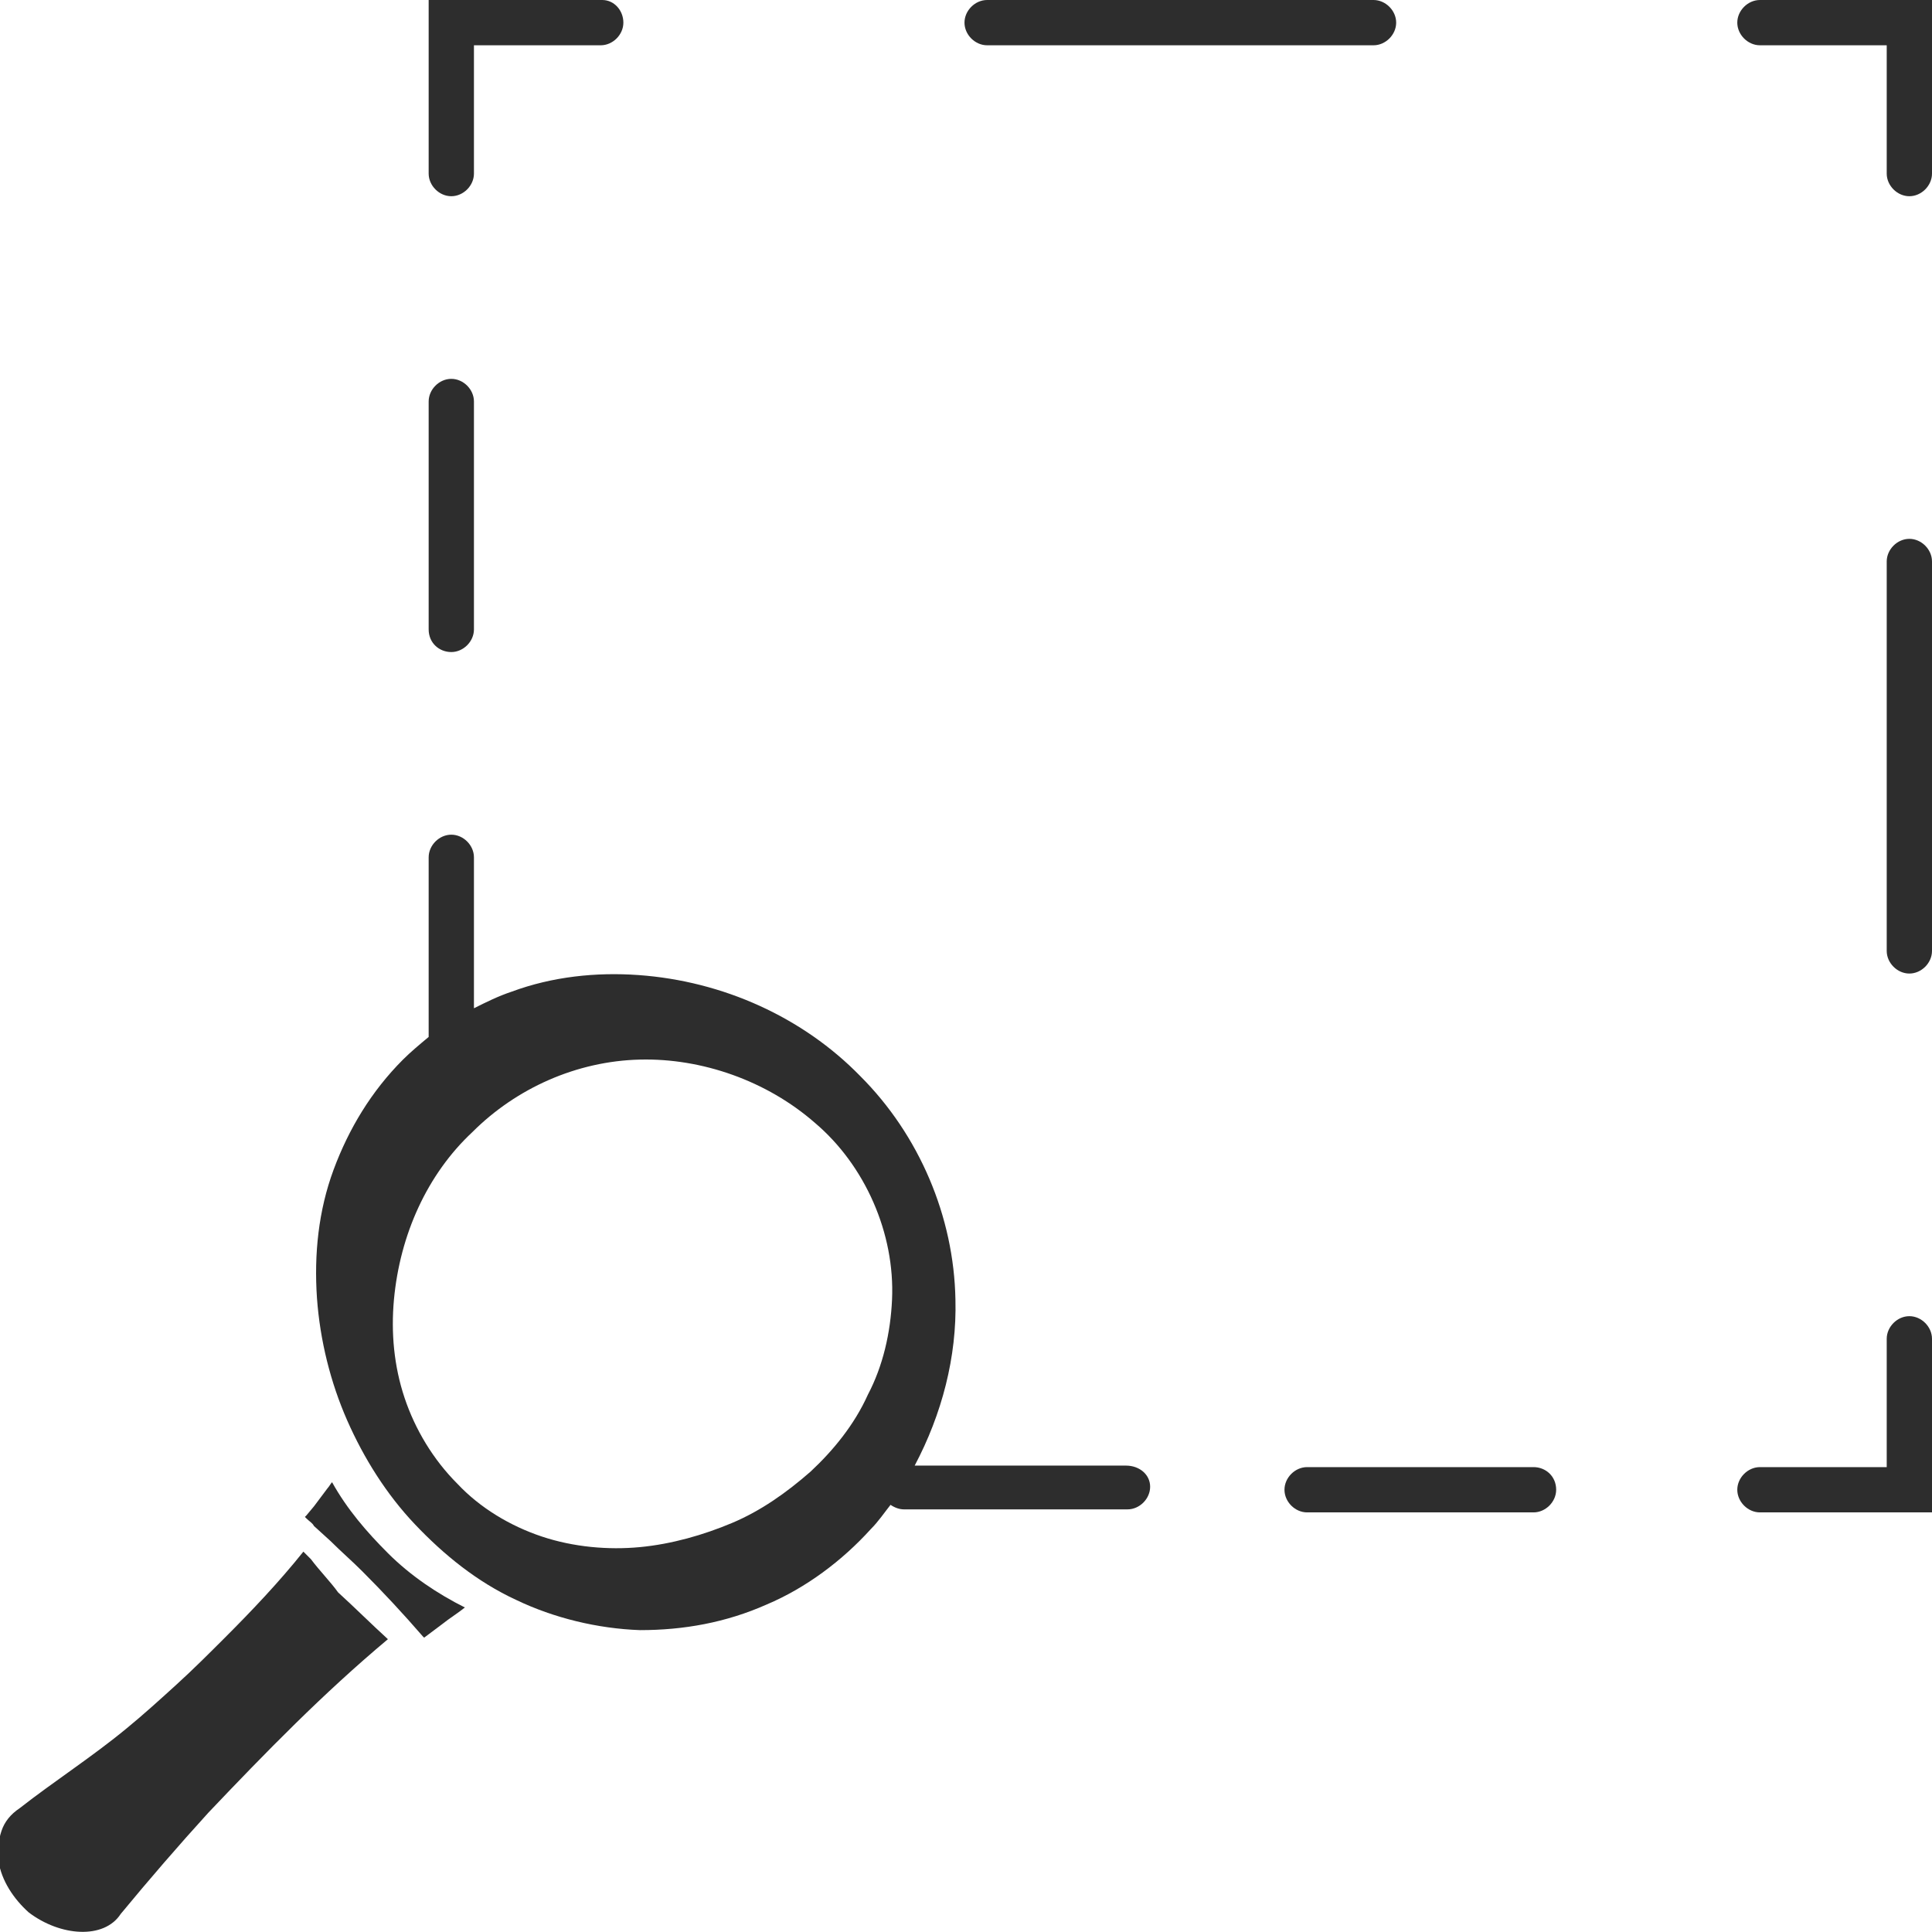 <?xml version="1.0" encoding="utf-8"?>
<!-- Generator: Adobe Illustrator 24.1.2, SVG Export Plug-In . SVG Version: 6.00 Build 0)  -->
<svg version="1.1" id="Layer_1" xmlns="http://www.w3.org/2000/svg" xmlns:xlink="http://www.w3.org/1999/xlink" x="0px" y="0px"
	 viewBox="0 0 128 128" style="enable-background:new 0 0 128 128;" xml:space="preserve">
<style type="text/css">
	.st0{fill:#2D2D2D;}
</style>
<g>
	<path class="st0" d="M20.6,103.3l-0.5-0.5c-1.6,2-3.4,3.9-5.2,5.7c-1,1-2.1,2.1-3.2,3.1c-1.1,1-2.2,2-3.3,2.9
		c-2.3,1.9-4.8,3.5-7.1,5.3c-0.6,0.4-1,0.9-1.2,1.5c-0.2,0.6-0.3,1.3-0.2,2c0.2,1.3,1,2.5,2,3.4c2.1,1.6,5,1.8,6.1,0.1
		c1.9-2.3,3.8-4.5,5.8-6.7c3.8-4,7.6-7.9,11.9-11.5c-1.1-1-2.2-2.1-3.3-3.1C21.9,104.8,21.2,104.1,20.6,103.3z"/>
	<path class="st0" d="M22,98.2c-0.1,0.1-0.2,0.3-0.3,0.4l-0.9,1.2l-0.5,0.6c-0.1,0.1-0.1,0.1-0.1,0.1c0,0,0,0,0.1,0.1
		c0.2,0.2,0.4,0.3,0.5,0.5l1.1,1c0.7,0.7,1.4,1.3,2.1,2c1.4,1.4,2.7,2.8,4,4.3l0.1,0.1c0,0,0,0,0,0c0,0,0,0,0,0
		c0.4-0.3,0.8-0.6,1.2-0.9c0.5-0.4,1-0.7,1.5-1.1c-1.8-0.9-3.6-2.1-5.1-3.6C24.3,101.5,23,100,22,98.2z"/>
	<path class="st0" d="M29.9,43.2c0.8,0,1.5-0.7,1.5-1.5V26.6c0-0.8-0.7-1.5-1.5-1.5s-1.5,0.7-1.5,1.5v15.1
		C28.4,42.6,29.1,43.2,29.9,43.2z"/>
	<path class="st0" d="M29.9,13c0.8,0,1.5-0.7,1.5-1.5V3h8.4c0.8,0,1.5-0.7,1.5-1.5S40.7,0,39.9,0H28.4v11.5
		C28.4,12.3,29.1,13,29.9,13z"/>
	<path class="st0" d="M65.4,3H91c0.8,0,1.5-0.7,1.5-1.5S91.8,0,91,0H65.4c-0.8,0-1.5,0.7-1.5,1.5S64.6,3,65.4,3z"/>
	<path class="st0" d="M116.6,0c-0.8,0-1.5,0.7-1.5,1.5s0.7,1.5,1.5,1.5h8.4v8.5c0,0.8,0.7,1.5,1.5,1.5s1.5-0.7,1.5-1.5V0H116.6z"/>
	<path class="st0" d="M126.5,35.7c-0.8,0-1.5,0.7-1.5,1.5V63c0,0.8,0.7,1.5,1.5,1.5s1.5-0.7,1.5-1.5V37.2
		C128,36.4,127.3,35.7,126.5,35.7z"/>
	<path class="st0" d="M126.5,87.2c-0.8,0-1.5,0.7-1.5,1.5v8.5h-8.4c-0.8,0-1.5,0.7-1.5,1.5c0,0.8,0.7,1.5,1.5,1.5H128V88.7
		C128,87.9,127.3,87.2,126.5,87.2z"/>
	<path class="st0" d="M101.6,97.2h-15c-0.8,0-1.5,0.7-1.5,1.5c0,0.8,0.7,1.5,1.5,1.5h15c0.8,0,1.5-0.7,1.5-1.5
		C103.1,97.8,102.4,97.2,101.6,97.2z"/>
	<path class="st0" d="M74.6,97.1h-14c1.8-3.4,2.8-7.2,2.7-11c-0.1-5.5-2.4-10.9-6.3-14.8c-3.8-3.9-9.1-6.3-14.7-6.7
		c-2.8-0.2-5.7,0.1-8.4,1.1c-0.9,0.3-1.7,0.7-2.5,1.1v-10c0-0.8-0.7-1.5-1.5-1.5c-0.8,0-1.5,0.7-1.5,1.5v11.9
		c-0.6,0.5-1.2,1-1.7,1.5c-2.1,2.1-3.6,4.6-4.6,7.3c-1,2.7-1.3,5.6-1.1,8.5c0.2,2.8,0.9,5.6,2,8.1c1.1,2.5,2.6,4.9,4.5,6.9
		c1.9,2,4.1,3.8,6.7,5c2.5,1.2,5.4,1.9,8.2,2c2.9,0,5.7-0.5,8.4-1.7c2.6-1.1,5-2.9,6.9-5c0.5-0.5,0.9-1.1,1.3-1.6
		c0.3,0.2,0.6,0.3,0.9,0.3h14.8c0.8,0,1.5-0.7,1.5-1.5S75.5,97.1,74.6,97.1z M53.7,97.5c-1.6,1.4-3.3,2.6-5.2,3.4
		c-1.9,0.8-4,1.4-6.1,1.6c-2.1,0.2-4.4,0-6.5-0.7c-2.1-0.7-4.1-1.9-5.6-3.5c-1.6-1.6-2.8-3.6-3.5-5.7c-0.7-2.1-0.9-4.3-0.7-6.5
		c0.4-4.3,2.2-8.3,5.2-11.1c2.9-2.9,6.9-4.7,11.1-4.8c4.1-0.1,8.4,1.4,11.6,4.2c3.3,2.8,5.3,7.3,5.1,11.7c-0.1,2.2-0.6,4.4-1.6,6.3
		C56.6,94.4,55.2,96.1,53.7,97.5z"/>
</g>
</svg>

